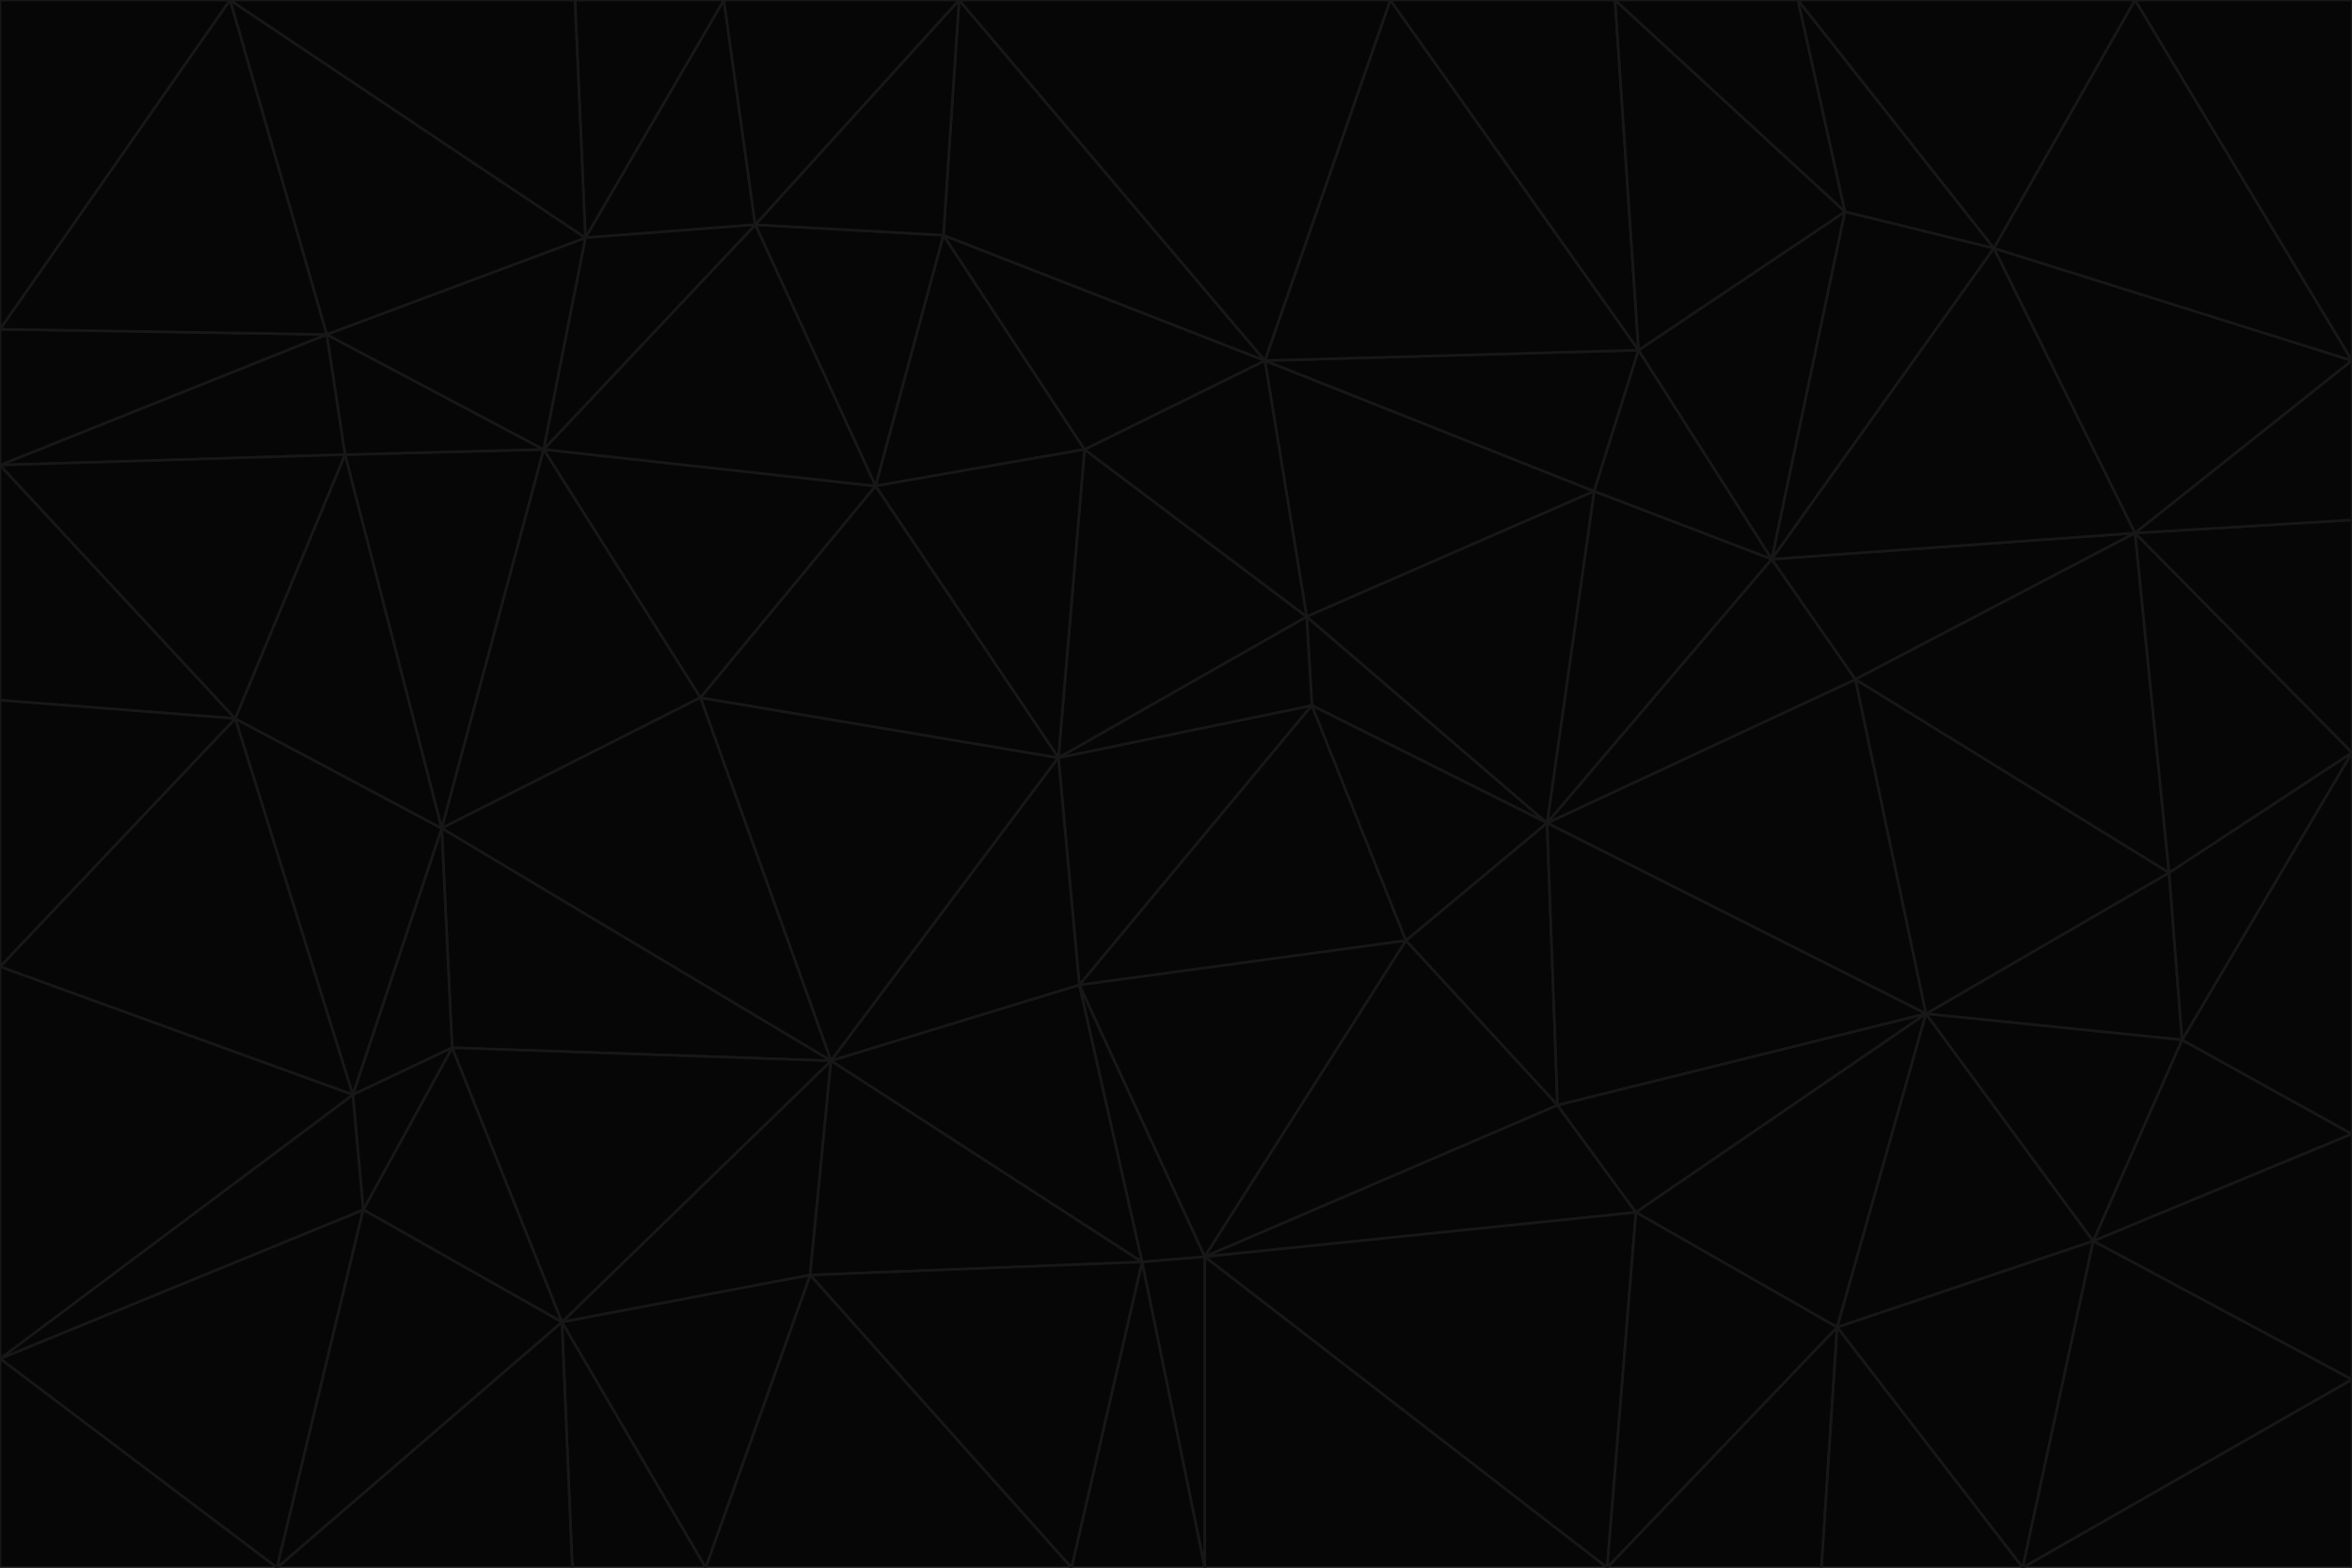 <svg id="visual" viewBox="0 0 900 600" width="900" height="600" xmlns="http://www.w3.org/2000/svg" xmlns:xlink="http://www.w3.org/1999/xlink" version="1.1"><g stroke-width="1" stroke-linejoin="bevel"><path d="M405 290L413 377L502 270Z" fill="#060606" stroke="#171717"></path><path d="M413 377L538 360L502 270Z" fill="#060606" stroke="#171717"></path><path d="M592 315L500 236L502 270Z" fill="#060606" stroke="#171717"></path><path d="M502 270L500 236L405 290Z" fill="#060606" stroke="#171717"></path><path d="M538 360L592 315L502 270Z" fill="#060606" stroke="#171717"></path><path d="M413 377L461 481L538 360Z" fill="#060606" stroke="#171717"></path><path d="M538 360L596 423L592 315Z" fill="#060606" stroke="#171717"></path><path d="M413 377L437 483L461 481Z" fill="#060606" stroke="#171717"></path><path d="M461 481L596 423L538 360Z" fill="#060606" stroke="#171717"></path><path d="M500 236L415 172L405 290Z" fill="#060606" stroke="#171717"></path><path d="M268 267L318 406L405 290Z" fill="#060606" stroke="#171717"></path><path d="M405 290L318 406L413 377Z" fill="#060606" stroke="#171717"></path><path d="M413 377L318 406L437 483Z" fill="#060606" stroke="#171717"></path><path d="M610 188L484 138L500 236Z" fill="#060606" stroke="#171717"></path><path d="M500 236L484 138L415 172Z" fill="#060606" stroke="#171717"></path><path d="M361 90L335 186L415 172Z" fill="#060606" stroke="#171717"></path><path d="M415 172L335 186L405 290Z" fill="#060606" stroke="#171717"></path><path d="M678 214L610 188L592 315Z" fill="#060606" stroke="#171717"></path><path d="M592 315L610 188L500 236Z" fill="#060606" stroke="#171717"></path><path d="M335 186L268 267L405 290Z" fill="#060606" stroke="#171717"></path><path d="M461 481L626 464L596 423Z" fill="#060606" stroke="#171717"></path><path d="M737 388L710 260L592 315Z" fill="#060606" stroke="#171717"></path><path d="M215 506L310 488L318 406Z" fill="#060606" stroke="#171717"></path><path d="M318 406L310 488L437 483Z" fill="#060606" stroke="#171717"></path><path d="M710 260L678 214L592 315Z" fill="#060606" stroke="#171717"></path><path d="M610 188L627 134L484 138Z" fill="#060606" stroke="#171717"></path><path d="M678 214L627 134L610 188Z" fill="#060606" stroke="#171717"></path><path d="M737 388L592 315L596 423Z" fill="#060606" stroke="#171717"></path><path d="M678 214L706 81L627 134Z" fill="#060606" stroke="#171717"></path><path d="M484 138L361 90L415 172Z" fill="#060606" stroke="#171717"></path><path d="M335 186L208 172L268 267Z" fill="#060606" stroke="#171717"></path><path d="M367 0L361 90L484 138Z" fill="#060606" stroke="#171717"></path><path d="M437 483L461 600L461 481Z" fill="#060606" stroke="#171717"></path><path d="M461 481L615 600L626 464Z" fill="#060606" stroke="#171717"></path><path d="M410 600L461 600L437 483Z" fill="#060606" stroke="#171717"></path><path d="M310 488L410 600L437 483Z" fill="#060606" stroke="#171717"></path><path d="M626 464L737 388L596 423Z" fill="#060606" stroke="#171717"></path><path d="M703 508L737 388L626 464Z" fill="#060606" stroke="#171717"></path><path d="M208 172L169 317L268 267Z" fill="#060606" stroke="#171717"></path><path d="M268 267L169 317L318 406Z" fill="#060606" stroke="#171717"></path><path d="M361 90L289 86L335 186Z" fill="#060606" stroke="#171717"></path><path d="M615 600L703 508L626 464Z" fill="#060606" stroke="#171717"></path><path d="M169 317L173 401L318 406Z" fill="#060606" stroke="#171717"></path><path d="M310 488L270 600L410 600Z" fill="#060606" stroke="#171717"></path><path d="M289 86L208 172L335 186Z" fill="#060606" stroke="#171717"></path><path d="M173 401L215 506L318 406Z" fill="#060606" stroke="#171717"></path><path d="M461 600L615 600L461 481Z" fill="#060606" stroke="#171717"></path><path d="M215 506L270 600L310 488Z" fill="#060606" stroke="#171717"></path><path d="M627 134L532 0L484 138Z" fill="#060606" stroke="#171717"></path><path d="M361 90L367 0L289 86Z" fill="#060606" stroke="#171717"></path><path d="M277 0L224 91L289 86Z" fill="#060606" stroke="#171717"></path><path d="M289 86L224 91L208 172Z" fill="#060606" stroke="#171717"></path><path d="M208 172L132 174L169 317Z" fill="#060606" stroke="#171717"></path><path d="M173 401L139 463L215 506Z" fill="#060606" stroke="#171717"></path><path d="M215 506L219 600L270 600Z" fill="#060606" stroke="#171717"></path><path d="M169 317L135 419L173 401Z" fill="#060606" stroke="#171717"></path><path d="M90 275L135 419L169 317Z" fill="#060606" stroke="#171717"></path><path d="M532 0L367 0L484 138Z" fill="#060606" stroke="#171717"></path><path d="M763 95L706 81L678 214Z" fill="#060606" stroke="#171717"></path><path d="M627 134L618 0L532 0Z" fill="#060606" stroke="#171717"></path><path d="M817 204L678 214L710 260Z" fill="#060606" stroke="#171717"></path><path d="M135 419L139 463L173 401Z" fill="#060606" stroke="#171717"></path><path d="M615 600L697 600L703 508Z" fill="#060606" stroke="#171717"></path><path d="M835 398L830 334L737 388Z" fill="#060606" stroke="#171717"></path><path d="M706 81L618 0L627 134Z" fill="#060606" stroke="#171717"></path><path d="M106 600L219 600L215 506Z" fill="#060606" stroke="#171717"></path><path d="M125 128L132 174L208 172Z" fill="#060606" stroke="#171717"></path><path d="M801 475L737 388L703 508Z" fill="#060606" stroke="#171717"></path><path d="M737 388L830 334L710 260Z" fill="#060606" stroke="#171717"></path><path d="M774 600L801 475L703 508Z" fill="#060606" stroke="#171717"></path><path d="M830 334L817 204L710 260Z" fill="#060606" stroke="#171717"></path><path d="M132 174L90 275L169 317Z" fill="#060606" stroke="#171717"></path><path d="M0 520L106 600L139 463Z" fill="#060606" stroke="#171717"></path><path d="M367 0L277 0L289 86Z" fill="#060606" stroke="#171717"></path><path d="M224 91L125 128L208 172Z" fill="#060606" stroke="#171717"></path><path d="M801 475L835 398L737 388Z" fill="#060606" stroke="#171717"></path><path d="M817 204L763 95L678 214Z" fill="#060606" stroke="#171717"></path><path d="M706 81L688 0L618 0Z" fill="#060606" stroke="#171717"></path><path d="M88 0L125 128L224 91Z" fill="#060606" stroke="#171717"></path><path d="M0 178L0 268L90 275Z" fill="#060606" stroke="#171717"></path><path d="M763 95L688 0L706 81Z" fill="#060606" stroke="#171717"></path><path d="M277 0L220 0L224 91Z" fill="#060606" stroke="#171717"></path><path d="M697 600L774 600L703 508Z" fill="#060606" stroke="#171717"></path><path d="M801 475L900 434L835 398Z" fill="#060606" stroke="#171717"></path><path d="M900 434L900 288L835 398Z" fill="#060606" stroke="#171717"></path><path d="M835 398L900 288L830 334Z" fill="#060606" stroke="#171717"></path><path d="M830 334L900 288L817 204Z" fill="#060606" stroke="#171717"></path><path d="M817 204L900 138L763 95Z" fill="#060606" stroke="#171717"></path><path d="M0 520L139 463L135 419Z" fill="#060606" stroke="#171717"></path><path d="M139 463L106 600L215 506Z" fill="#060606" stroke="#171717"></path><path d="M900 528L900 434L801 475Z" fill="#060606" stroke="#171717"></path><path d="M900 288L900 199L817 204Z" fill="#060606" stroke="#171717"></path><path d="M763 95L817 0L688 0Z" fill="#060606" stroke="#171717"></path><path d="M90 275L0 370L135 419Z" fill="#060606" stroke="#171717"></path><path d="M0 268L0 370L90 275Z" fill="#060606" stroke="#171717"></path><path d="M0 178L132 174L125 128Z" fill="#060606" stroke="#171717"></path><path d="M0 178L90 275L132 174Z" fill="#060606" stroke="#171717"></path><path d="M900 199L900 138L817 204Z" fill="#060606" stroke="#171717"></path><path d="M774 600L900 528L801 475Z" fill="#060606" stroke="#171717"></path><path d="M900 138L817 0L763 95Z" fill="#060606" stroke="#171717"></path><path d="M0 126L0 178L125 128Z" fill="#060606" stroke="#171717"></path><path d="M220 0L88 0L224 91Z" fill="#060606" stroke="#171717"></path><path d="M0 370L0 520L135 419Z" fill="#060606" stroke="#171717"></path><path d="M88 0L0 126L125 128Z" fill="#060606" stroke="#171717"></path><path d="M774 600L900 600L900 528Z" fill="#060606" stroke="#171717"></path><path d="M0 520L0 600L106 600Z" fill="#060606" stroke="#171717"></path><path d="M900 138L900 0L817 0Z" fill="#060606" stroke="#171717"></path><path d="M88 0L0 0L0 126Z" fill="#060606" stroke="#171717"></path></g></svg>
